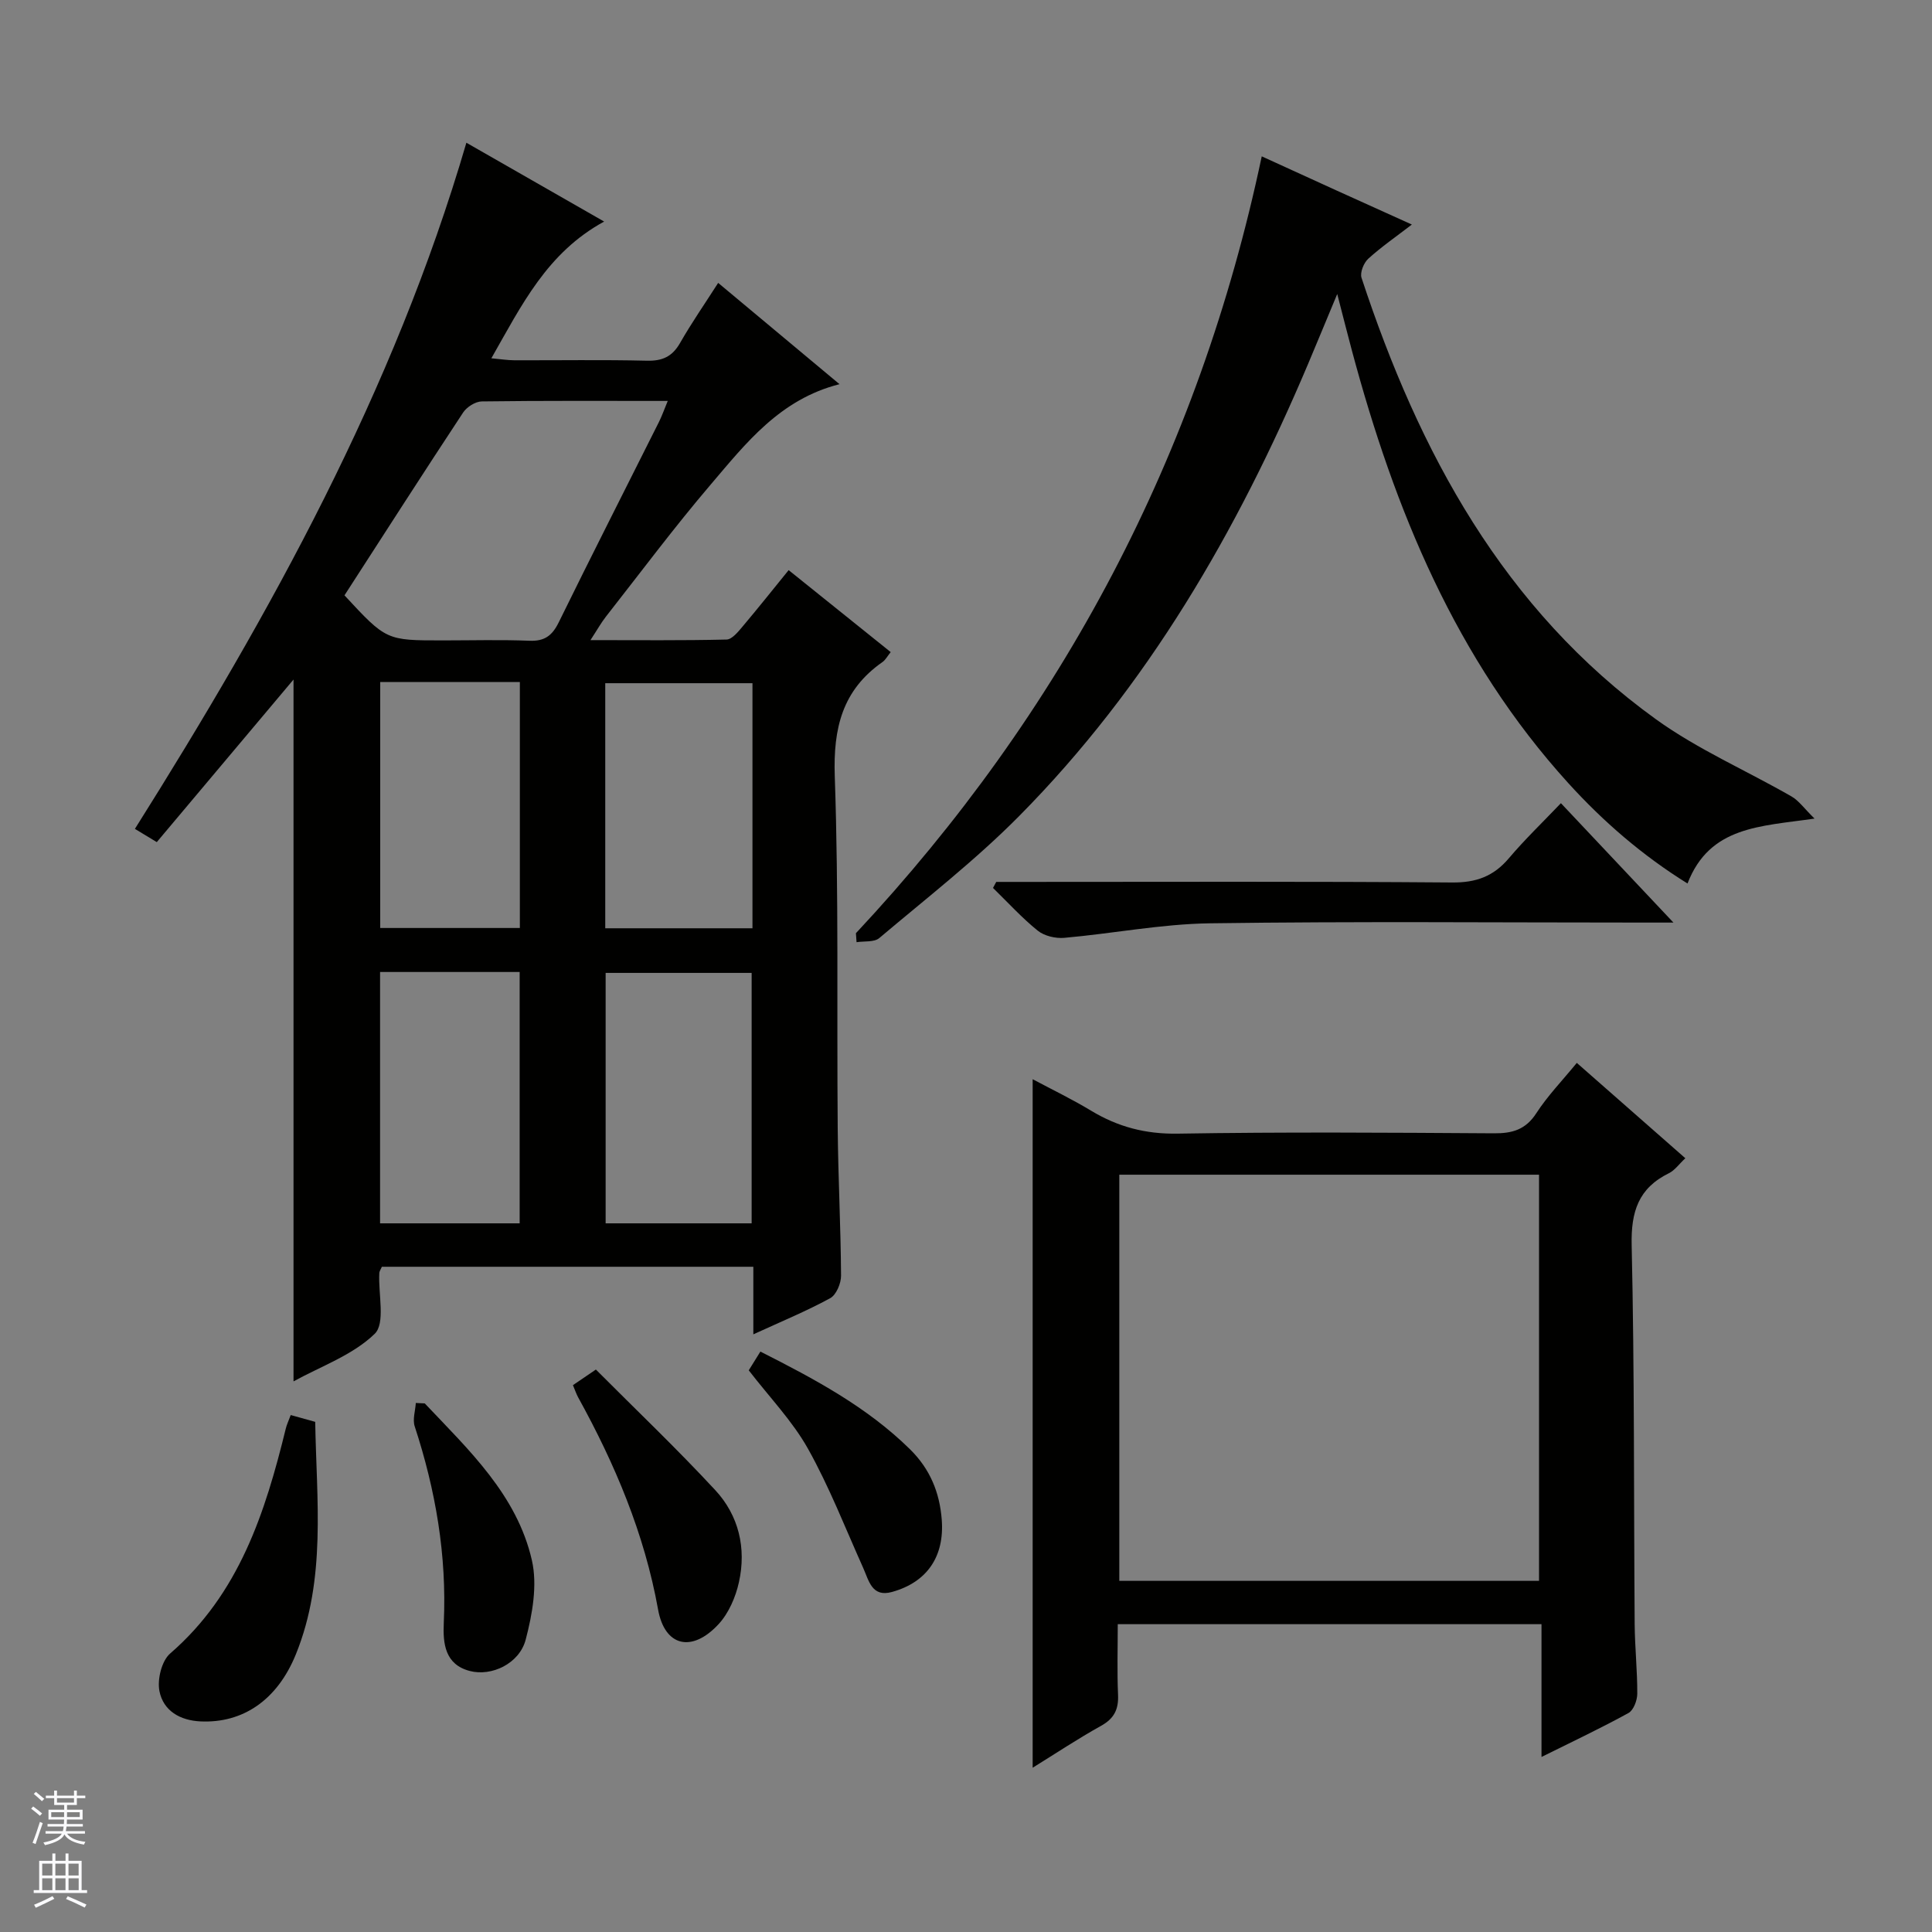 <svg enable-background="new 0 0 400 400" viewBox="0 0 400 400" xmlns="http://www.w3.org/2000/svg"><rect x="0" y="0" width="400" height="400" fill="#808080" stroke="none"/><g fill="#010100"><path d="m60.77 286c0-48.76 0-97.07 0-145.31-9.32 11.08-18.71 22.24-28.31 33.66-1.72-1.04-3.06-1.85-4.53-2.74 28.19-44.8 53.59-90.66 68.63-142.06 9.44 5.4 18.72 10.71 28.52 16.32-11.83 6.46-17.06 17.28-23.35 28.31 1.95.18 3.33.4 4.71.41 9.17.03 18.34-.13 27.5.09 3.22.08 5.25-.86 6.86-3.67 2.36-4.14 5.09-8.06 7.89-12.44 8.45 7.05 16.58 13.84 25.12 20.97-12.34 3.13-19.38 12.23-26.65 20.76-7.56 8.86-14.53 18.22-21.72 27.38-.98 1.25-1.76 2.66-3.19 4.85 10 0 19.09.1 28.18-.12 1.13-.03 2.39-1.6 3.31-2.69 3.2-3.79 6.29-7.68 9.54-11.68 7.16 5.75 14.01 11.25 21.13 16.97-.7.87-1.08 1.62-1.69 2.05-8.32 5.81-10.23 13.68-9.89 23.65.84 24.3.4 48.65.61 72.97.09 10.15.63 20.29.69 30.44.01 1.59-.99 3.97-2.25 4.66-4.92 2.68-10.13 4.83-15.91 7.48 0-4.99 0-9.37 0-13.99-25.97 0-51.4 0-76.91 0-.18.45-.51.89-.53 1.34-.23 4.31 1.3 10.38-.96 12.55-4.56 4.42-11.17 6.73-16.8 9.84zm10.55-162.74c8.65 9.33 8.65 9.33 20.33 9.33 5.99 0 11.98-.17 17.96.07 3.14.13 4.72-1.06 6.07-3.81 6.81-13.88 13.82-27.65 20.74-41.47.63-1.26 1.1-2.61 1.83-4.37-13.26 0-25.88-.07-38.51.1-1.32.02-3.09 1.15-3.85 2.29-8.23 12.47-16.29 25.05-24.57 37.86zm84.3 130.02c0-17.51 0-34.7 0-51.85-10.35 0-20.37 0-30.23 0v51.85zm.17-111.83c-10.14 0-20.28 0-30.48 0v50.74h30.48c0-17.04 0-33.67 0-50.74zm-77.1 111.83h28.9c0-17.52 0-34.73 0-52.04-9.77 0-19.19 0-28.9 0zm.03-61.15h28.91c0-17.21 0-33.97 0-50.93-9.74 0-19.17 0-28.91 0z"/><path d="m326.46 220.06c7.69 6.75 14.92 13.1 22.47 19.74-1.3 1.21-2.18 2.5-3.4 3.1-6.3 3.1-7.87 7.95-7.71 14.89.59 26.14.43 52.3.62 78.45.04 4.82.56 9.63.54 14.44-.01 1.37-.77 3.4-1.82 3.98-5.65 3.11-11.5 5.87-18.01 9.1 0-9.52 0-18.37 0-27.49-29.44 0-58.32 0-87.73 0 0 5.03-.15 9.84.06 14.62.13 3.01-.8 4.91-3.51 6.42-4.89 2.72-9.56 5.83-14.17 8.68 0-47.53 0-94.7 0-142.55 3.9 2.08 8.13 4.12 12.12 6.53 5.55 3.35 11.28 4.85 17.92 4.74 21.82-.36 43.64-.21 65.47-.07 3.82.03 6.57-.76 8.78-4.18 2.32-3.58 5.36-6.72 8.37-10.4zm-7.82 107.24c0-28.27 0-56.16 0-84.09-29.11 0-57.87 0-86.9 0v84.09z"/><path d="m177.21 193.21c42.75-45.73 70.99-99.09 84.02-160.84 5.46 2.49 10.43 4.77 15.4 7.03 4.99 2.27 9.99 4.52 15.68 7.09-3.25 2.5-6.31 4.61-9.03 7.08-.93.85-1.75 2.87-1.39 3.95 11.89 36.08 29.37 68.61 60.96 91.4 8.68 6.26 18.73 10.61 28.07 15.98 1.5.86 2.59 2.45 4.76 4.58-11.26 1.64-21.7 1.55-26.3 13.44-9.3-5.78-17.41-12.78-24.67-20.77-23.3-25.66-35.99-56.64-44.81-89.56-.94-3.5-1.82-7.01-3.04-11.72-2.32 5.56-4.16 10.04-6.04 14.49-14.64 34.6-33.24 66.75-59.84 93.62-8.98 9.07-19.16 16.98-28.94 25.24-1.05.89-3.11.6-4.7.85-.05-.61-.09-1.23-.13-1.86z"/><path d="m206.26 182.59h5.44c29.66 0 59.32-.12 88.98.12 4.94.04 8.53-1.27 11.69-4.99 3.32-3.92 7.04-7.49 10.8-11.43 7.84 8.32 15.14 16.06 23.3 24.72-2.58 0-4.27 0-5.96 0-29.99 0-59.99-.27-89.98.15-10.07.14-20.11 2.12-30.18 3.01-1.8.16-4.12-.38-5.49-1.48-3.31-2.67-6.21-5.87-9.27-8.85.22-.42.44-.84.67-1.25z"/><path d="m60.19 292.97c1.8.5 3.21.89 5.07 1.41.27 16.17 2.32 32.48-3.98 48.07-3.88 9.6-11.06 14.34-19.73 13.95-4.31-.19-7.74-2.22-8.54-6.27-.48-2.42.46-6.27 2.22-7.79 14.29-12.38 19.67-29.15 23.94-46.57.19-.8.56-1.55 1.02-2.8z"/><path d="m118.62 286.78c1.31-.89 2.49-1.69 4.75-3.23 8.26 8.29 16.76 16.38 24.72 24.97 4.87 5.25 6.46 12.03 4.9 19.05-.68 3.09-2.12 6.43-4.23 8.71-5.53 5.96-11.14 4.6-12.51-3.04-2.83-15.72-8.92-30.11-16.57-43.97-.38-.71-.64-1.49-1.06-2.49z"/><path d="m157.43 279.83c11.26 5.7 22.06 11.46 30.97 20.22 4.15 4.08 6.15 8.95 6.58 14.6.58 7.59-3.03 12.94-10.31 14.95-4.15 1.15-4.76-2.31-5.96-4.99-3.72-8.28-7.02-16.8-11.44-24.69-3.21-5.72-7.93-10.6-12.25-16.21.68-1.1 1.51-2.43 2.41-3.88z"/><path d="m87.94 290.56c9.13 9.65 19.09 18.96 22.18 32.47 1.18 5.15.1 11.17-1.28 16.44-1.31 4.97-7.06 7.67-11.57 6.49-5.14-1.34-5.59-5.66-5.39-9.96.64-13.97-1.68-27.45-6.02-40.69-.47-1.43.13-3.22.23-4.84.62.03 1.24.06 1.85.09z"/></g><path d="m6.45 374.46.42-.45c.65.47 1.27.95 1.85 1.44l-.45.49c-.66-.56-1.26-1.06-1.83-1.48m.93 7.33-.63-.26c.55-1.36 1.05-2.8 1.52-4.33.19.1.38.19.59.27-.46 1.29-.95 2.73-1.48 4.32m-.38-10.38.44-.42c.43.34 1.01.82 1.74 1.44l-.49.49c-.53-.51-1.09-1.01-1.69-1.51m2.5.35h1.72v-1.04h.59v1.04h3.52v-1.04h.59v1.04h1.75v.53h-1.75v1.42h-2.03v.97h3.22v2.03h-3.24c0 .35-.01.66-.03.93h3.32v.53h-3.37c-.03.27-.08.58-.15.94h3.96v.53h-3.71c.67.92 1.93 1.48 3.79 1.68-.13.24-.23.44-.29.59-2.13-.38-3.48-1.08-4.04-2.12-.43.97-1.77 1.72-4.03 2.23-.09-.19-.2-.37-.33-.55 2.1-.42 3.37-1.03 3.81-1.83h-3.36v-.53h3.58c.08-.29.13-.61.16-.94h-3.33v-.53h3.39c.02-.27.04-.58.04-.93h-3.23v-2.03h3.25v-.97h-2.07v-1.42h-1.73zm1.12 3.44v1h2.65c.01-.3.02-.44.01-.4v-.25-.35zm1.19-2h3.52v-.91h-3.52zm4.71 2h-2.63v.59c0 .15-.01.28-.01.4h2.64z" fill="#fafafc"/><path d="m13.55 383.74h.63v1.52h2.72v6.07h1.13v.6h-11.05v-.6h1.13v-6.07h2.73v-1.52h.63v1.52h2.1v-1.52zm-2.68 8.83.38.56c-1.24.63-2.53 1.25-3.85 1.85-.1-.21-.21-.42-.34-.63 1.36-.55 2.63-1.15 3.81-1.78m-2.13-4.27h2.1v-2.45h-2.1zm0 3.04h2.1v-2.46h-2.1zm2.72-3.04h2.1v-2.45h-2.1zm0 3.04h2.1v-2.46h-2.1zm6.07 3.6c-1.41-.71-2.7-1.3-3.86-1.78l.35-.56c1.45.62 2.75 1.19 3.88 1.72zm-1.25-9.09h-2.1v2.45h2.1zm-2.09 5.49h2.1v-2.46h-2.1z" fill="#fafafc"/></svg>